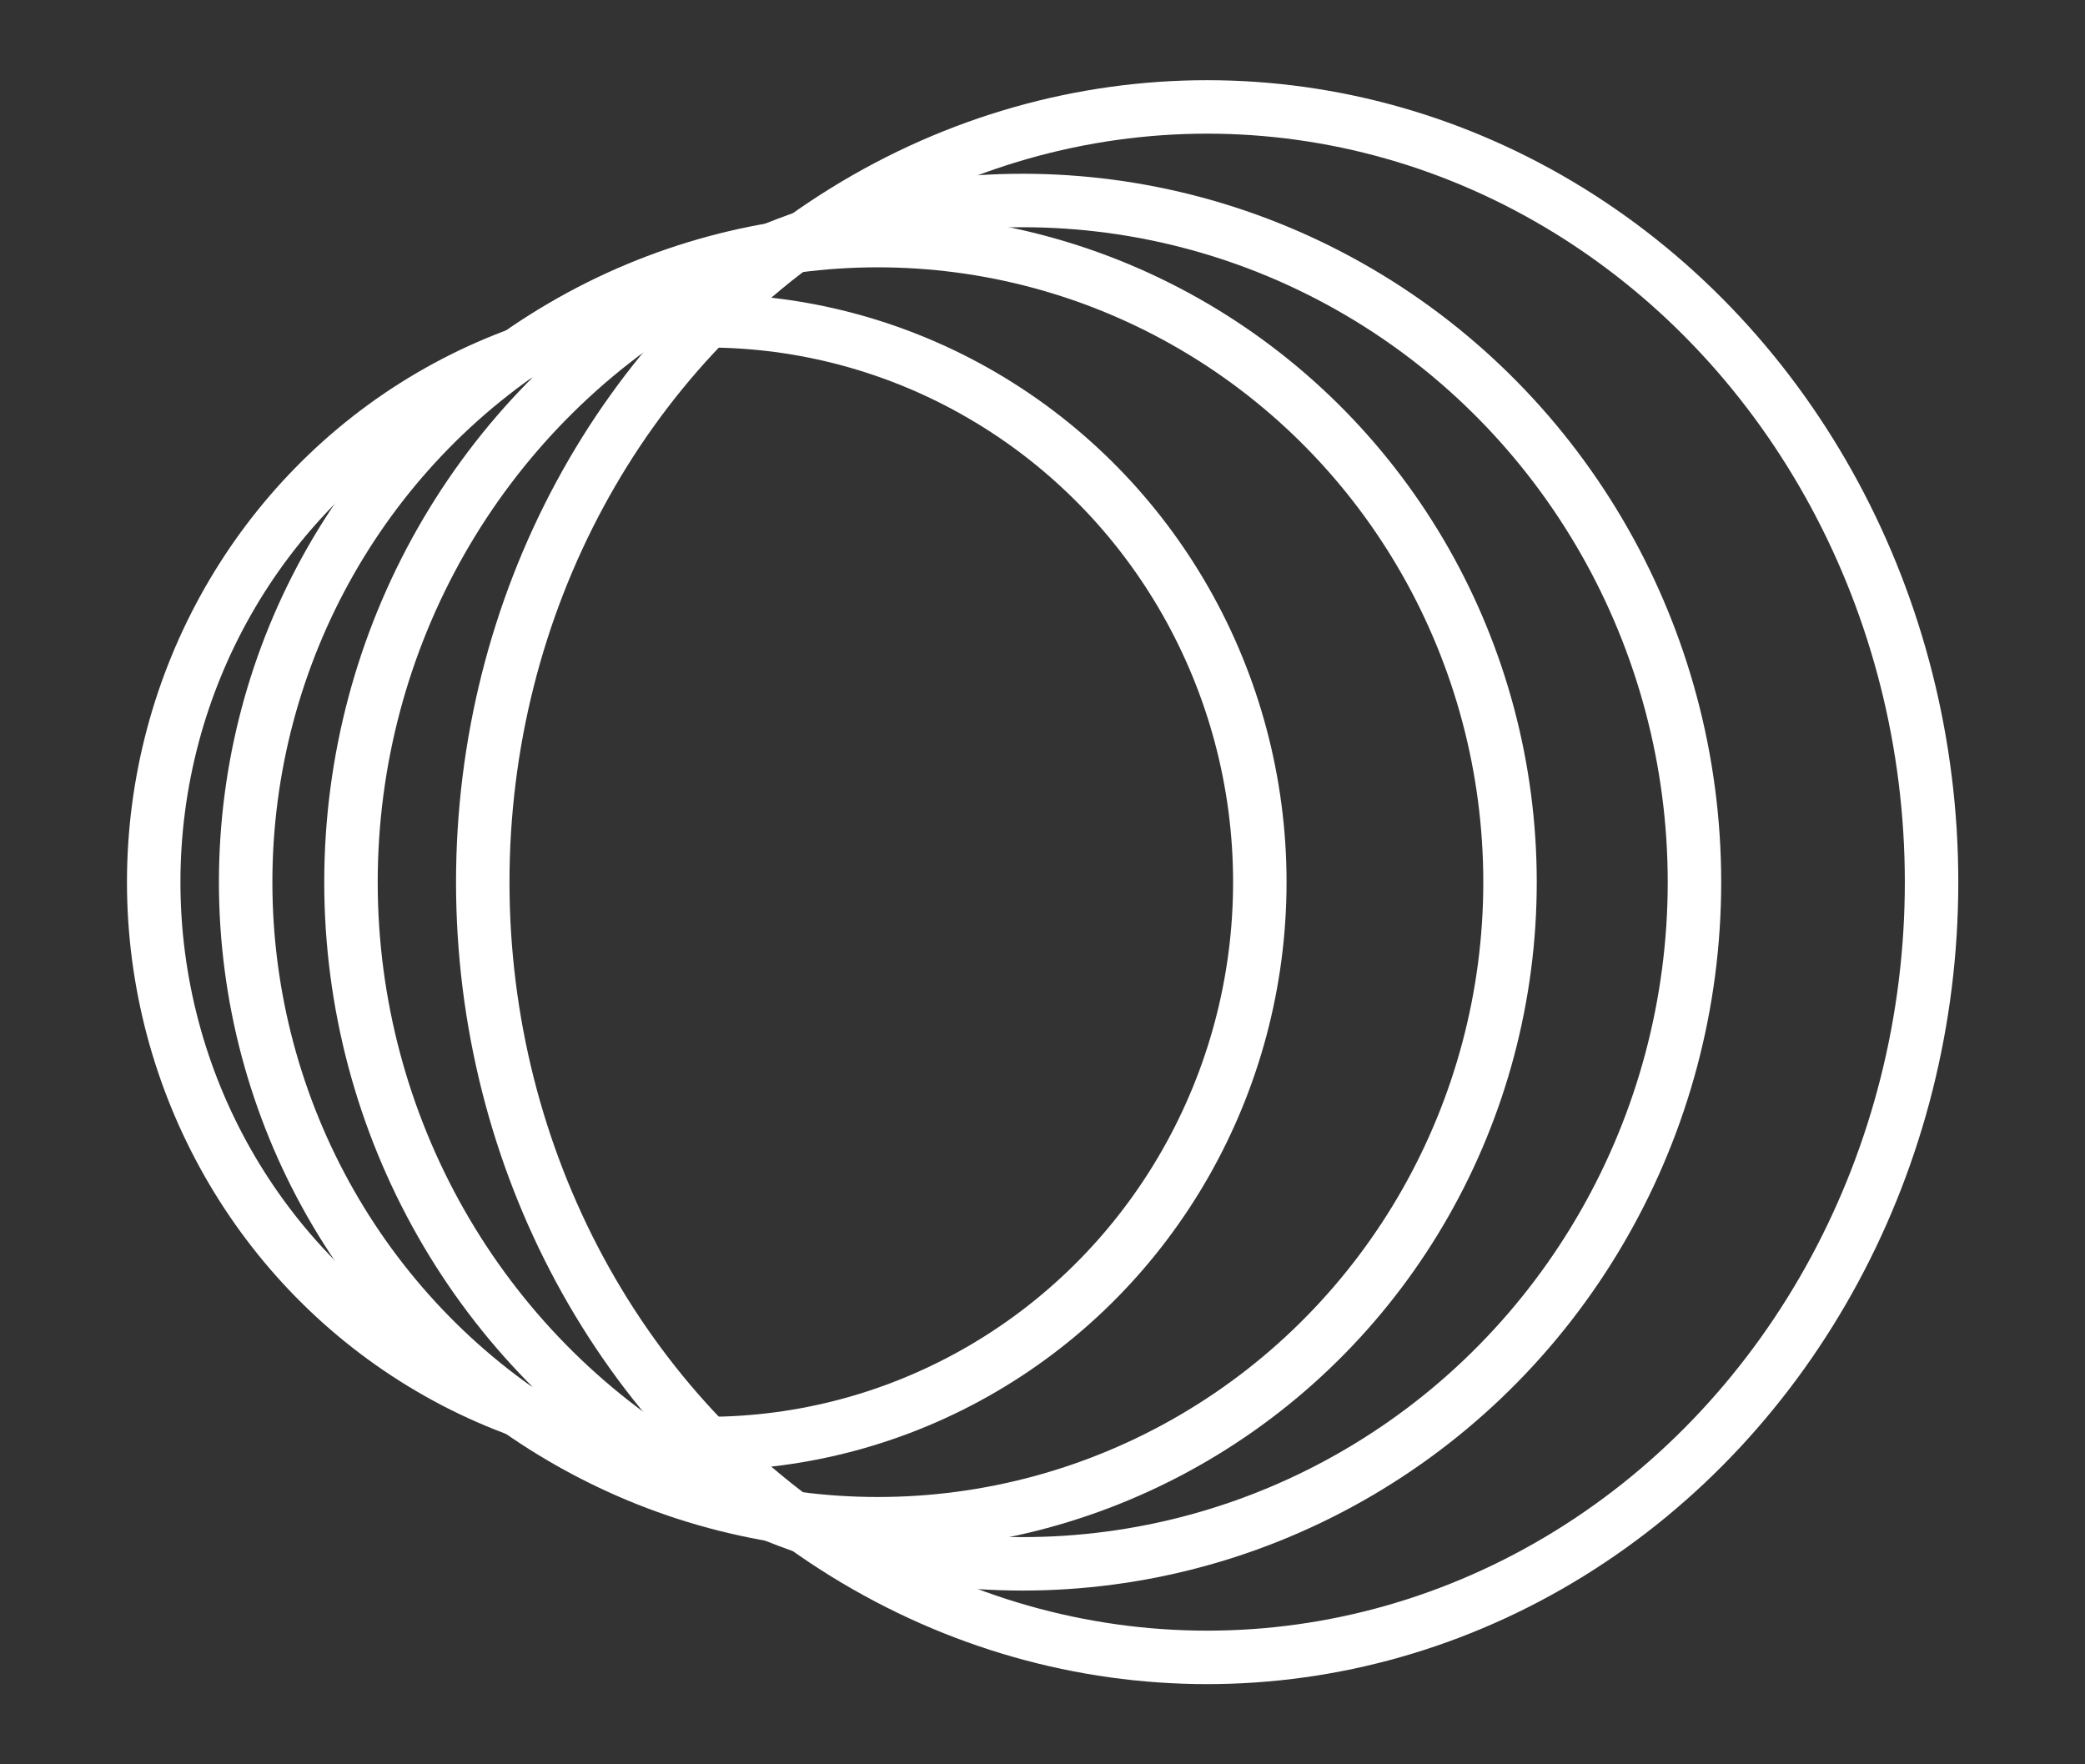 <svg id="Capa_1" data-name="Capa 1" xmlns="http://www.w3.org/2000/svg" viewBox="0 0 78 66"><rect x="0" y="0" width="78" height="66" fill="#333333" stroke="none"/><defs><style>.cls-1{fill:none;stroke:#fff;stroke-miterlimit:10;stroke-width:2px;}</style></defs><title>proyectos_1</title><ellipse class="cls-1" cx="26.44" cy="33" rx="20.69" ry="21"/><ellipse class="cls-1" cx="32.84" cy="33" rx="23.65" ry="24"/><ellipse class="cls-1" cx="38.26" cy="33" rx="25.13" ry="25.5"/><ellipse class="cls-1" cx="45.16" cy="33" rx="27.1" ry="29"/></svg>
